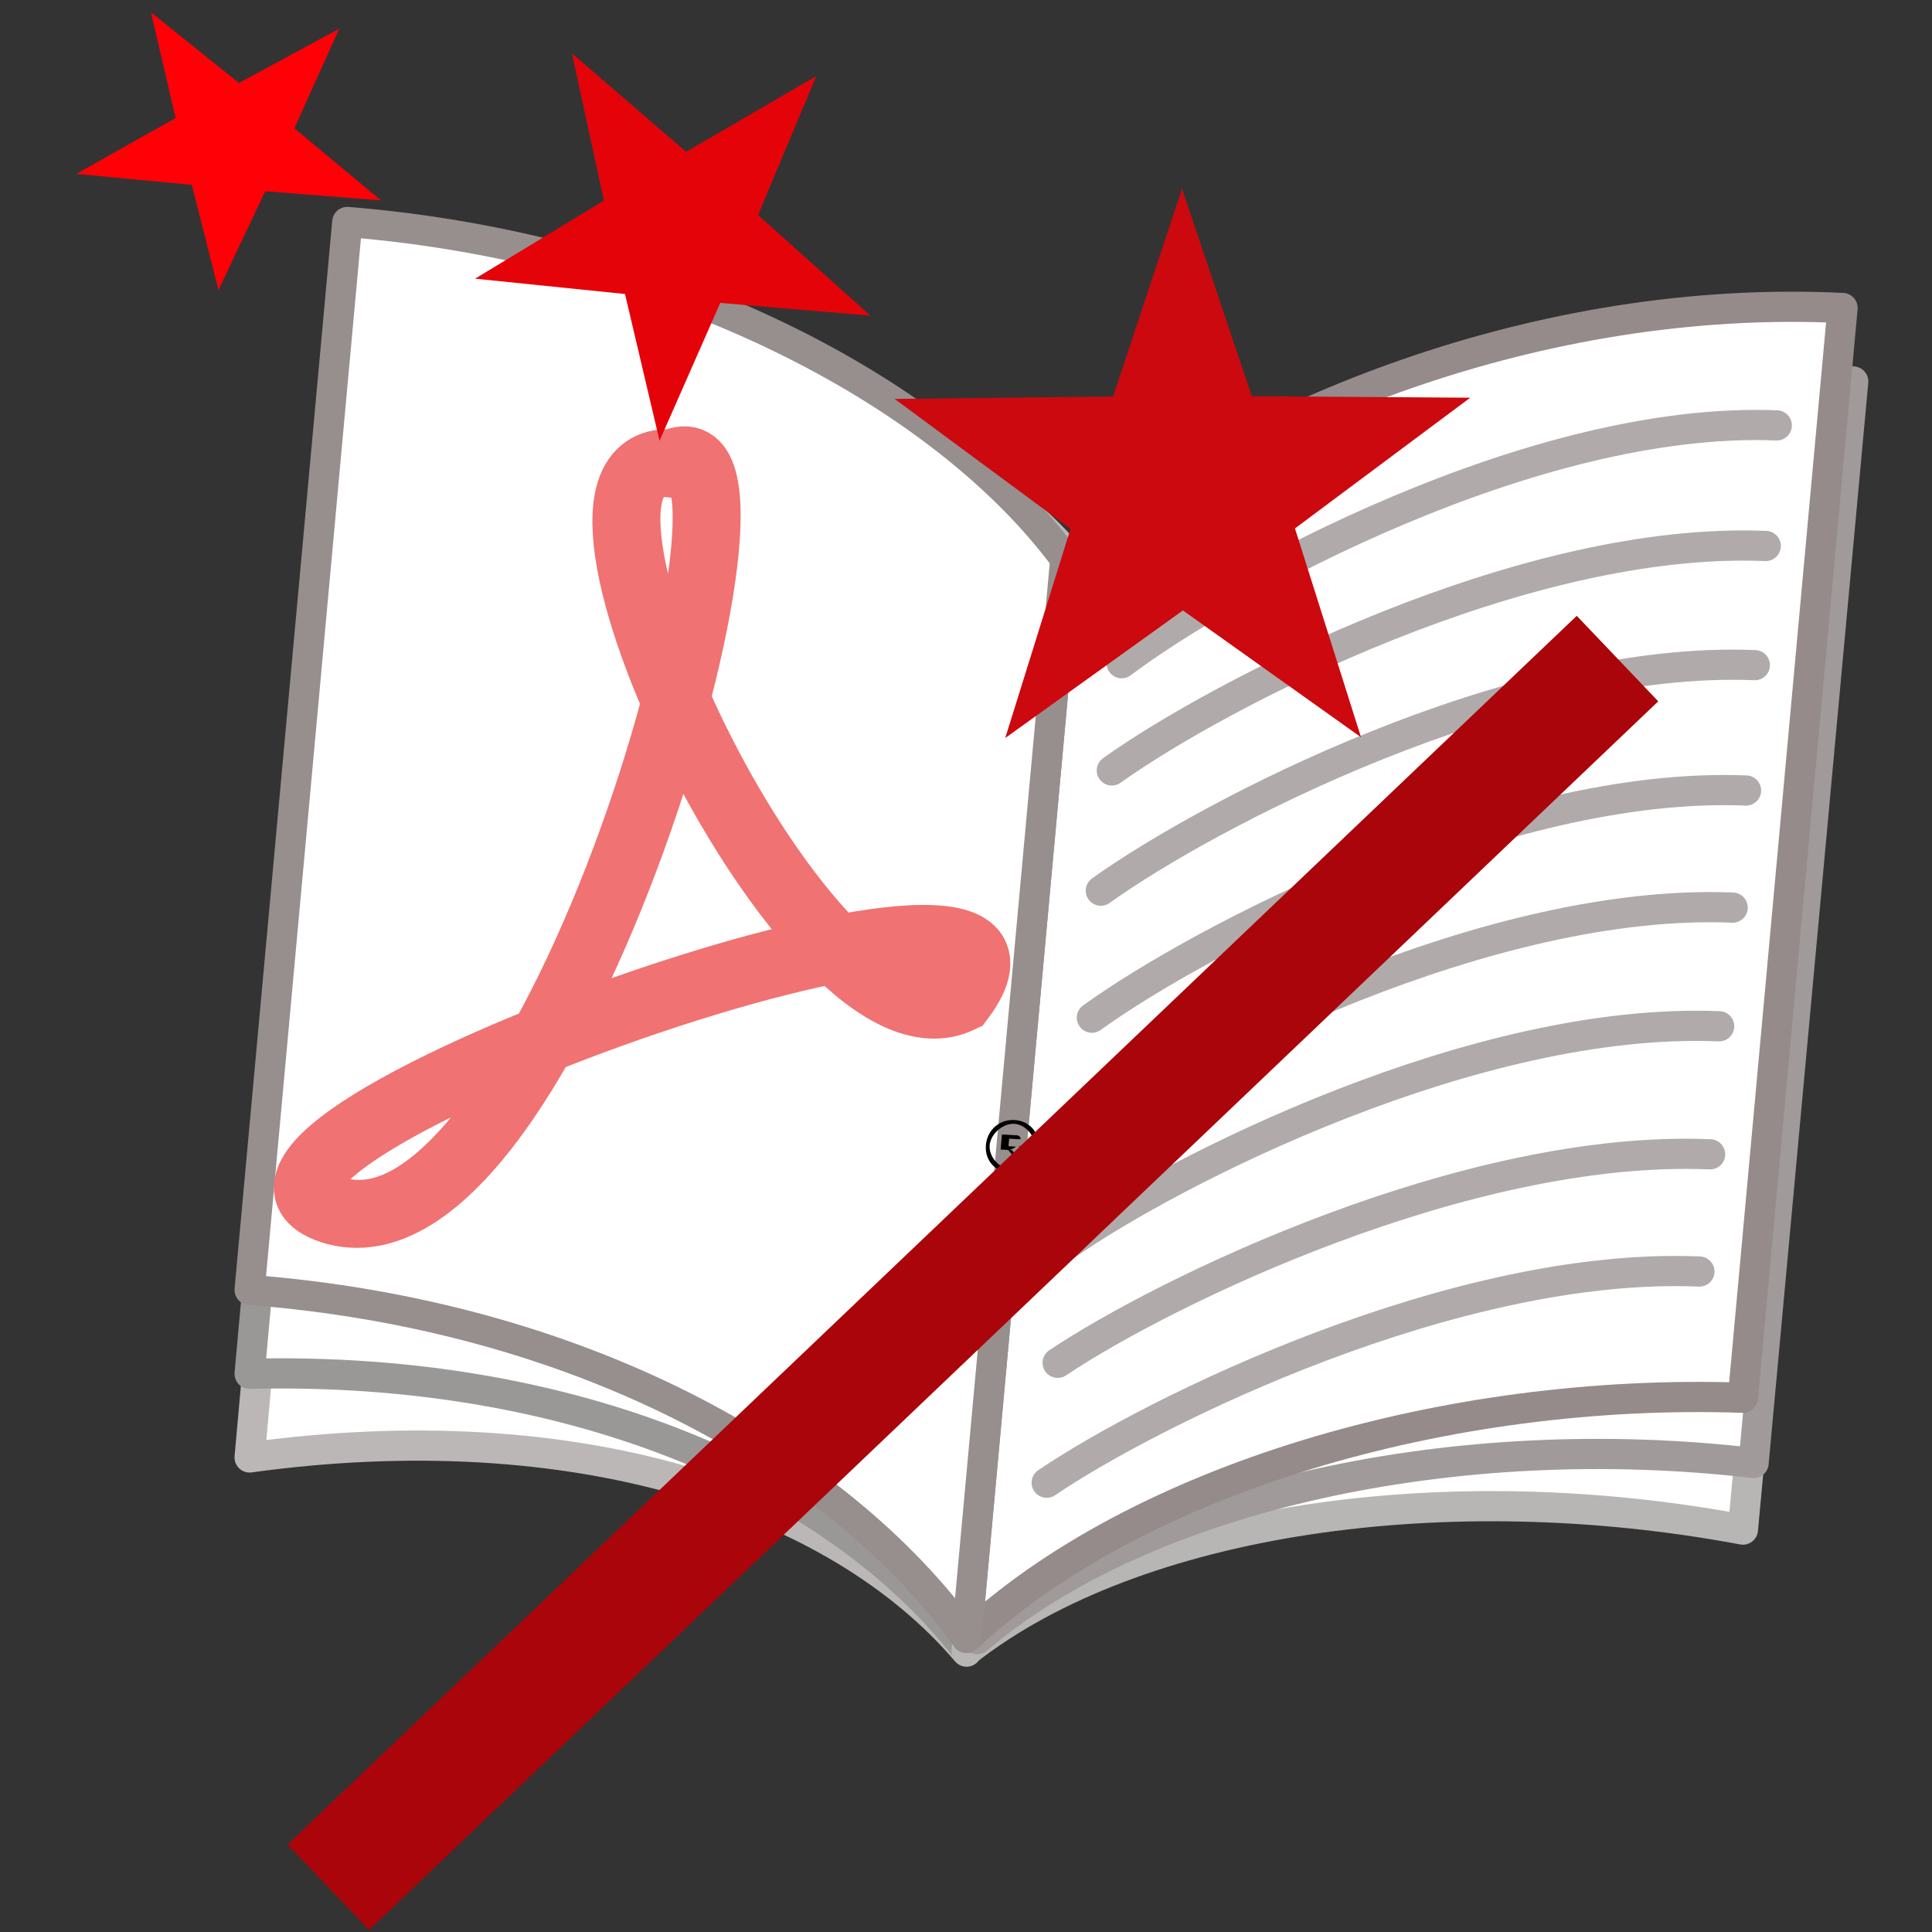 <?xml version="1.0" encoding="UTF-8" standalone="no"?>
<!-- Created with Inkscape (http://www.inkscape.org/) -->
<svg
   xmlns:dc="http://purl.org/dc/elements/1.1/"
   xmlns:cc="http://creativecommons.org/ns#"
   xmlns:rdf="http://www.w3.org/1999/02/22-rdf-syntax-ns#"
   xmlns:svg="http://www.w3.org/2000/svg"
   xmlns="http://www.w3.org/2000/svg"
   xmlns:sodipodi="http://sodipodi.sourceforge.net/DTD/sodipodi-0.dtd"
   xmlns:inkscape="http://www.inkscape.org/namespaces/inkscape"
   width="64px"
   height="64px"
   id="svg2391"
   sodipodi:version="0.32"
   inkscape:version="0.46"
   sodipodi:docname="pypdfconv7.svg"
   inkscape:output_extension="org.inkscape.output.svg.inkscape"
   inkscape:export-filename="/home/kjo/Documents/Dev/pyPdfConv/pypdfconv.png"
   inkscape:export-xdpi="90"
   inkscape:export-ydpi="90">
  <rect width="100%" height="100%" fill="#333333" stroke="none"/>
  <defs
     id="defs2393">
    <linearGradient
       id="linearGradient4853">
      <stop
         style="stop-color:#f7d76a;stop-opacity:1;"
         offset="0"
         id="stop4855" />
      <stop
         style="stop-color:#ffedbd;stop-opacity:1;"
         offset="1"
         id="stop4857" />
    </linearGradient>
    <inkscape:perspective
       sodipodi:type="inkscape:persp3d"
       inkscape:vp_x="0 : 32 : 1"
       inkscape:vp_y="0 : 1000 : 0"
       inkscape:vp_z="64 : 32 : 1"
       inkscape:persp3d-origin="32 : 21.333333 : 1"
       id="perspective2399" />
  </defs>
  <sodipodi:namedview
     id="base"
     pagecolor="#ffffff"
     bordercolor="#666666"
     borderopacity="1.0"
     inkscape:pageopacity="0.0"
     inkscape:pageshadow="2"
     inkscape:zoom="5.6568542"
     inkscape:cx="23.303662"
     inkscape:cy="32.977926"
     inkscape:current-layer="layer1"
     showgrid="true"
     inkscape:document-units="px"
     inkscape:grid-bbox="true"
     showguides="true"
     inkscape:guide-bbox="true"
     inkscape:window-width="1018"
     inkscape:window-height="715"
     inkscape:window-x="3"
     inkscape:window-y="27">
    <inkscape:grid
       type="xygrid"
       id="grid2402"
       visible="true"
       enabled="true" />
  </sodipodi:namedview>
  <g
     id="layer1"
     inkscape:label="Livre"
     inkscape:groupmode="layer">
    <path
       style="fill:#ffffff;fill-opacity:1;fill-rule:evenodd;stroke:#bbb7b7;stroke-width:1;stroke-linecap:butt;stroke-linejoin:round;stroke-miterlimit:4;stroke-dasharray:none;stroke-opacity:1"
       d="M 32.019,54.712 L 35.289,18.271 C 31.172,13.578 22.062,10.795 11.504,12.209 L 8.269,48.28 C 19.012,46.799 27.688,49.631 32.019,54.712 z"
       id="path5660" />
    <path
       id="path5658"
       d="M 32.019,54.638 L 35.289,18.568 C 31.172,13.408 22.062,9.59 11.504,9.805 L 8.269,45.508 C 19.012,45.248 27.688,49.065 32.019,54.638 z"
       style="fill:#ffffff;fill-opacity:1;fill-rule:evenodd;stroke:#9a9797;stroke-width:1;stroke-linecap:butt;stroke-linejoin:round;stroke-miterlimit:4;stroke-dasharray:none;stroke-opacity:1" />
    <path
       style="fill:#ffffff;fill-opacity:1;fill-rule:evenodd;stroke:#b8b5b5;stroke-width:1;stroke-linecap:butt;stroke-linejoin:round;stroke-miterlimit:4;stroke-dasharray:none;stroke-opacity:1"
       d="M 35.289,19.448 L 32.019,54.687 C 37.636,50.291 47.93,48.833 57.736,50.67 L 61.037,15.077 C 50.992,13.051 41.227,15.557 35.289,19.448 z"
       id="path5656" />
    <path
       id="path5654"
       d="M 35.642,18.829 L 32.372,54.298 C 37.99,49.506 48.284,47.319 58.09,48.463 L 61.391,12.637 C 51.345,11.321 41.58,14.517 35.642,18.829 z"
       style="fill:#ffffff;fill-opacity:1;fill-rule:evenodd;stroke:#a19a9a;stroke-width:1;stroke-linecap:butt;stroke-linejoin:round;stroke-miterlimit:4;stroke-dasharray:none;stroke-opacity:1" />
    <path
       style="fill:#ffffff;fill-opacity:1;fill-rule:evenodd;stroke:#958b8b;stroke-width:1;stroke-linecap:butt;stroke-linejoin:round;stroke-miterlimit:4;stroke-dasharray:none;stroke-opacity:1"
       d="M 35.289,18.518 L 32.019,54.257 C 37.636,49.001 47.93,45.966 57.736,46.302 L 61.037,10.203 C 50.992,9.715 41.227,13.717 35.289,18.518 z"
       id="path2389" />
    <path
       style="fill:#ffffff;fill-opacity:1;fill-rule:evenodd;stroke:#978e8e;stroke-width:1;stroke-linecap:butt;stroke-linejoin:round;stroke-miterlimit:4;stroke-dasharray:none;stroke-opacity:1"
       d="M 32.019,54.257 L 35.289,18.518 C 31.172,12.942 22.062,8.204 11.504,7.353 L 8.269,42.73 C 19.012,43.554 27.688,48.247 32.019,54.257 z"
       id="path4843" />
    <g
       id="g4877"
       style="stroke:#534444;stroke-opacity:0.451"
       inkscape:export-xdpi="90"
       inkscape:export-ydpi="90"
       inkscape:export-filename="/home/kjo/Documents/Dev/pyPdfConv/pypdfconv.png">
      <path
         sodipodi:nodetypes="ccc"
         id="path2408"
         d="M 37.155,21.97 C 40.74,19.282 50.814,13.769 58.858,14.092 L 58.858,14.092"
         style="fill:none;fill-rule:evenodd;stroke:#534444;stroke-width:1px;stroke-linecap:round;stroke-linejoin:miter;stroke-opacity:0.451" />
      <path
         style="fill:none;fill-rule:evenodd;stroke:#534444;stroke-width:1px;stroke-linecap:round;stroke-linejoin:miter;stroke-opacity:0.451"
         d="M 36.466,29.505 C 40.039,26.946 50.088,21.704 58.132,22.034 L 58.132,22.034"
         id="path3188"
         sodipodi:nodetypes="ccc" />
      <path
         sodipodi:nodetypes="ccc"
         id="path3190"
         d="M 35.303,41.257 C 38.87,38.765 48.906,33.664 56.949,33.997 L 56.949,33.997"
         style="fill:none;fill-rule:evenodd;stroke:#534444;stroke-width:1px;stroke-linecap:round;stroke-linejoin:miter;stroke-opacity:0.451" />
      <path
         style="fill:none;fill-rule:evenodd;stroke:#534444;stroke-width:1px;stroke-linecap:round;stroke-linejoin:round;stroke-opacity:0.451"
         d="M 36.83,25.522 C 40.402,22.974 50.449,17.755 58.493,18.086 L 58.493,18.086"
         id="path3192"
         sodipodi:nodetypes="ccc" />
      <path
         sodipodi:nodetypes="ccc"
         id="path3194"
         d="M 36.17,33.712 C 39.745,31.135 49.797,25.858 57.84,26.187 L 57.84,26.187"
         style="fill:none;fill-rule:evenodd;stroke:#534444;stroke-width:1px;stroke-linecap:round;stroke-linejoin:miter;stroke-opacity:0.451" />
      <path
         style="fill:none;fill-rule:evenodd;stroke:#534444;stroke-width:1px;stroke-linecap:round;stroke-linejoin:miter;stroke-opacity:0.451"
         d="M 35.743,37.414 C 39.312,34.894 49.354,29.734 57.397,30.066 L 57.397,30.066"
         id="path3196"
         sodipodi:nodetypes="ccc" />
      <path
         style="fill:none;fill-rule:evenodd;stroke:#534444;stroke-width:1px;stroke-linecap:round;stroke-linejoin:miter;stroke-opacity:0.451"
         d="M 35.036,45.145 C 38.593,42.765 48.607,37.9 56.65,38.238 L 56.65,38.238"
         id="path3198"
         sodipodi:nodetypes="ccc" />
      <path
         sodipodi:nodetypes="ccc"
         id="path3200"
         d="M 34.673,49.116 C 38.232,46.708 48.252,41.784 56.295,42.121 L 56.295,42.121"
         style="fill:none;fill-rule:evenodd;stroke:#534444;stroke-width:1px;stroke-linecap:round;stroke-linejoin:miter;stroke-opacity:0.451" />
    </g>
    <g
       style="fill-rule:nonzero;stroke:#000000;stroke-miterlimit:4"
       id="g3288"
       transform="matrix(1.246,7.1661361e-2,-0.114,1.248,-5.752,-2.296)">
      <path
         id="path3290"
         d="M 33.7,30.3 C 33.7,30.6 34,30.9 34.3,30.9 C 34.6,30.9 34.9,30.6 34.9,30.3 C 34.9,30 34.6,29.7 34.3,29.7 C 34,29.7 33.7,30 33.7,30.3 z M 33.6,30.3 C 33.6,29.9 33.9,29.6 34.3,29.6 C 34.7,29.6 35,29.9 35,30.3 C 35,30.7 34.7,31 34.3,31 C 33.9,31 33.6,30.7 33.6,30.3 z"
         style="fill-rule:evenodd;stroke:none" />
      <g
         id="g3292">
        <path
           id="path3294"
           d="M 34,30.7 L 34,30 L 34.3,30 C 34.4,30 34.4,30 34.4,30 C 34.4,30 34.5,30 34.5,30.1 C 34.5,30.1 34.5,30.2 34.5,30.2 C 34.5,30.3 34.5,30.3 34.4,30.3 C 34.4,30.3 34.3,30.4 34.2,30.4 C 34.2,30.4 34.2,30.4 34.3,30.4 C 34.3,30.4 34.4,30.5 34.4,30.5 L 34.5,30.7 L 34.4,30.7 L 34.3,30.5 C 34.3,30.5 34.2,30.4 34.2,30.4 C 34.2,30.4 34.2,30.4 34.2,30.4 C 34.2,30.4 34.2,30.4 34.2,30.4 C 34.2,30.4 34.2,30.4 34.1,30.4 L 34,30.4 L 34,30.7 L 34,30.7 L 34,30.7 z M 34.1,30.3 L 34.3,30.3 C 34.3,30.3 34.4,30.3 34.4,30.3 C 34.4,30.3 34.4,30.3 34.5,30.3 C 34.5,30.3 34.5,30.3 34.5,30.2 C 34.5,30.2 34.5,30.1 34.5,30.1 C 34.5,30.1 34.4,30.1 34.4,30.1 L 34.2,30.1 L 34.2,30.3 L 34.1,30.3 z"
           style="stroke:none" />
      </g>
    </g>
    <g
       id="g3296"
       style="fill-rule:nonzero;stroke:#f80202;stroke-miterlimit:4;stroke-opacity:0.37"
       transform="matrix(1.246,7.1661361e-2,-0.114,1.248,-6.232,-3.829)">
      <path
         id="path3298"
         d="M 33.082,27.683 C 36.508,22.266 11.838,32.82 16.966,34.206 C 22.908,35.756 27.391,12.15 24.129,13.984 C 19.917,13.853 29.292,29.8 33.082,27.683 z"
         style="fill:none;stroke:#f07272;stroke-width:1.8;stroke-opacity:1;stroke-miterlimit:4;stroke-dasharray:none"
         sodipodi:nodetypes="cccc" />
    </g>
  </g>
  <g
     inkscape:groupmode="layer"
     id="layer2"
     inkscape:label="Baguette"
     style="display:inline">
    <rect
       style="fill:#a9050a;fill-opacity:1;fill-rule:evenodd;stroke:none;stroke-width:1px;stroke-linecap:butt;stroke-linejoin:miter;stroke-opacity:1"
       id="rect2404"
       width="3.912"
       height="58.989"
       x="50.796"
       y="-23.733"
       transform="matrix(0.69,0.724,-0.724,0.69,0,0)" />
    <path
       sodipodi:type="star"
       style="fill:#cb090f;fill-opacity:1;stroke:none;stroke-width:0.489;stroke-linecap:round;stroke-linejoin:miter;stroke-miterlimit:4;stroke-dasharray:none;stroke-opacity:1"
       id="path4783"
       sodipodi:sides="5"
       sodipodi:cx="5.7452426"
       sodipodi:cy="11.05538"
       sodipodi:r1="4.0485339"
       sodipodi:r2="1.5789282"
       sodipodi:arg1="0.94039491"
       sodipodi:arg2="1.5687134"
       inkscape:flatsided="false"
       inkscape:rounded="0"
       inkscape:randomized="0"
       d="M 8.132,14.326 L 5.749,12.634 L 3.372,14.336 L 4.245,11.546 L 1.892,9.812 L 4.815,9.78 L 5.737,7.007 L 6.671,9.776 L 9.593,9.796 L 7.248,11.54 L 8.132,14.326 z"
       transform="matrix(2.476,0,0,2.483,24.951,-11.149)" />
    <path
       transform="matrix(1.469,-0.868,0.87,1.471,4.423,-3.56)"
       d="M 8.132,14.326 L 5.749,12.634 L 3.372,14.336 L 4.245,11.546 L 1.892,9.812 L 4.815,9.78 L 5.737,7.007 L 6.671,9.776 L 9.593,9.796 L 7.248,11.54 L 8.132,14.326 z"
       inkscape:randomized="0"
       inkscape:rounded="0"
       inkscape:flatsided="false"
       sodipodi:arg2="1.5687134"
       sodipodi:arg1="0.94039491"
       sodipodi:r2="1.5789282"
       sodipodi:r1="4.0485339"
       sodipodi:cy="11.05538"
       sodipodi:cx="5.7452426"
       sodipodi:sides="5"
       id="path4787"
       style="fill:#e5030a;fill-opacity:1;stroke:none;stroke-width:0.725;stroke-linecap:round;stroke-linejoin:miter;stroke-miterlimit:4;stroke-dasharray:none;stroke-opacity:1"
       sodipodi:type="star" />
    <path
       sodipodi:type="star"
       style="fill:#ff0007;fill-opacity:1;stroke:none;stroke-width:1.257;stroke-linecap:round;stroke-linejoin:miter;stroke-miterlimit:4;stroke-dasharray:none;stroke-opacity:1"
       id="path4789"
       sodipodi:sides="5"
       sodipodi:cx="5.7452426"
       sodipodi:cy="11.05538"
       sodipodi:r1="4.0485339"
       sodipodi:r2="1.5789282"
       sodipodi:arg1="0.94039491"
       sodipodi:arg2="1.5687134"
       inkscape:flatsided="false"
       inkscape:rounded="0"
       inkscape:randomized="0"
       d="M 8.132,14.326 L 5.749,12.634 L 3.372,14.336 L 4.245,11.546 L 1.892,9.812 L 4.815,9.78 L 5.737,7.007 L 6.671,9.776 L 9.593,9.796 L 7.248,11.54 L 8.132,14.326 z"
       transform="matrix(1.132,-0.622,0.67,1.054,-6.186,-3.405)" />
  </g>
</svg>
